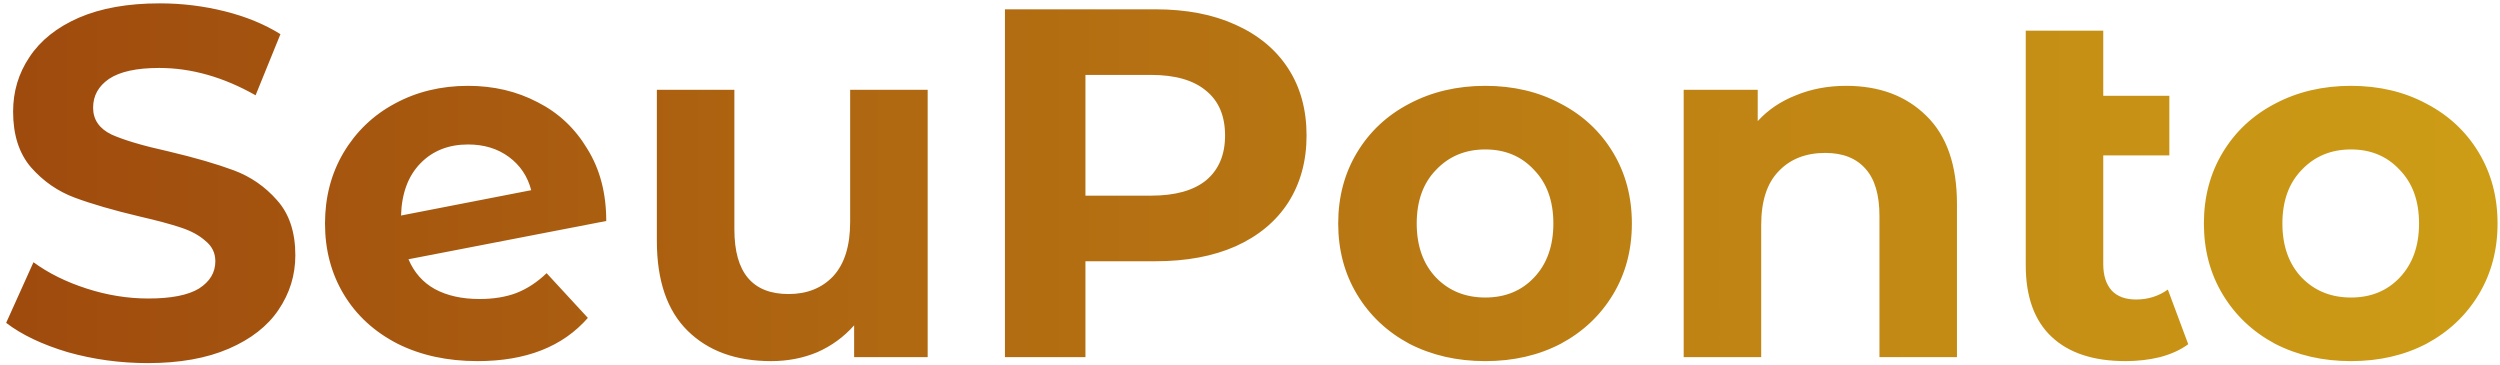 <svg width="322" height="47" viewBox="0 0 322 47" fill="none" xmlns="http://www.w3.org/2000/svg">
<path d="M19.032 46.768C15.491 46.768 12.056 46.299 8.728 45.36C5.443 44.379 2.797 43.12 0.792 41.584L4.312 33.776C6.232 35.184 8.515 36.315 11.16 37.168C13.805 38.021 16.451 38.448 19.096 38.448C22.04 38.448 24.216 38.021 25.624 37.168C27.032 36.272 27.736 35.099 27.736 33.648C27.736 32.581 27.309 31.707 26.456 31.024C25.645 30.299 24.579 29.723 23.256 29.296C21.976 28.869 20.227 28.4 18.008 27.888C14.595 27.077 11.8 26.267 9.624 25.456C7.448 24.645 5.571 23.344 3.992 21.552C2.456 19.76 1.688 17.371 1.688 14.384C1.688 11.781 2.392 9.435 3.8 7.344C5.208 5.211 7.32 3.525 10.136 2.288C12.995 1.051 16.472 0.432 20.568 0.432C23.427 0.432 26.221 0.773 28.952 1.456C31.683 2.139 34.072 3.12 36.12 4.4L32.92 12.272C28.781 9.925 24.643 8.752 20.504 8.752C17.603 8.752 15.448 9.221 14.04 10.16C12.675 11.099 11.992 12.336 11.992 13.872C11.992 15.408 12.781 16.56 14.36 17.328C15.981 18.053 18.435 18.779 21.72 19.504C25.133 20.315 27.928 21.125 30.104 21.936C32.28 22.747 34.136 24.027 35.672 25.776C37.251 27.525 38.04 29.893 38.04 32.88C38.04 35.44 37.315 37.787 35.864 39.92C34.456 42.011 32.323 43.675 29.464 44.912C26.605 46.149 23.128 46.768 19.032 46.768ZM61.764 38.512C63.556 38.512 65.135 38.256 66.501 37.744C67.909 37.189 69.21 36.336 70.404 35.184L75.716 40.944C72.474 44.656 67.738 46.512 61.508 46.512C57.626 46.512 54.191 45.765 51.205 44.272C48.218 42.736 45.914 40.624 44.292 37.936C42.671 35.248 41.861 32.197 41.861 28.784C41.861 25.413 42.65 22.384 44.228 19.696C45.85 16.965 48.047 14.853 50.821 13.36C53.636 11.824 56.794 11.056 60.292 11.056C63.578 11.056 66.564 11.76 69.252 13.168C71.941 14.533 74.074 16.539 75.653 19.184C77.274 21.787 78.085 24.88 78.085 28.464L52.612 33.392C53.338 35.099 54.468 36.379 56.005 37.232C57.583 38.085 59.503 38.512 61.764 38.512ZM60.292 18.608C57.775 18.608 55.727 19.419 54.148 21.04C52.57 22.661 51.738 24.901 51.653 27.76L68.421 24.496C67.951 22.704 66.991 21.275 65.54 20.208C64.09 19.141 62.34 18.608 60.292 18.608ZM119.484 11.568V46H110.012V41.904C108.689 43.397 107.11 44.549 105.276 45.36C103.441 46.128 101.457 46.512 99.323 46.512C94.801 46.512 91.217 45.211 88.572 42.608C85.926 40.005 84.603 36.144 84.603 31.024V11.568H94.588V29.552C94.588 35.099 96.913 37.872 101.564 37.872C103.953 37.872 105.873 37.104 107.324 35.568C108.774 33.989 109.5 31.664 109.5 28.592V11.568H119.484ZM148.829 1.2C152.797 1.2 156.232 1.861 159.133 3.184C162.077 4.507 164.338 6.384 165.917 8.816C167.496 11.248 168.285 14.128 168.285 17.456C168.285 20.741 167.496 23.621 165.917 26.096C164.338 28.528 162.077 30.405 159.133 31.728C156.232 33.008 152.797 33.648 148.829 33.648H139.805V46H129.437V1.2H148.829ZM148.253 25.2C151.368 25.2 153.736 24.539 155.357 23.216C156.978 21.851 157.789 19.931 157.789 17.456C157.789 14.939 156.978 13.019 155.357 11.696C153.736 10.331 151.368 9.648 148.253 9.648H139.805V25.2H148.253ZM191.305 46.512C187.678 46.512 184.414 45.765 181.513 44.272C178.654 42.736 176.414 40.624 174.793 37.936C173.171 35.248 172.361 32.197 172.361 28.784C172.361 25.371 173.171 22.32 174.793 19.632C176.414 16.944 178.654 14.853 181.513 13.36C184.414 11.824 187.678 11.056 191.305 11.056C194.931 11.056 198.174 11.824 201.033 13.36C203.891 14.853 206.131 16.944 207.753 19.632C209.374 22.32 210.185 25.371 210.185 28.784C210.185 32.197 209.374 35.248 207.753 37.936C206.131 40.624 203.891 42.736 201.033 44.272C198.174 45.765 194.931 46.512 191.305 46.512ZM191.305 38.32C193.865 38.32 195.955 37.467 197.577 35.76C199.241 34.011 200.073 31.685 200.073 28.784C200.073 25.883 199.241 23.579 197.577 21.872C195.955 20.123 193.865 19.248 191.305 19.248C188.745 19.248 186.633 20.123 184.969 21.872C183.305 23.579 182.473 25.883 182.473 28.784C182.473 31.685 183.305 34.011 184.969 35.76C186.633 37.467 188.745 38.32 191.305 38.32ZM237.786 11.056C242.053 11.056 245.487 12.336 248.09 14.896C250.735 17.456 252.058 21.253 252.058 26.288V46H242.074V27.824C242.074 25.093 241.477 23.067 240.282 21.744C239.087 20.379 237.359 19.696 235.098 19.696C232.581 19.696 230.575 20.485 229.082 22.064C227.589 23.6 226.842 25.904 226.842 28.976V46H216.858V11.568H226.394V15.6C227.717 14.149 229.359 13.04 231.322 12.272C233.285 11.461 235.439 11.056 237.786 11.056ZM281.844 44.336C280.863 45.061 279.647 45.616 278.196 46C276.788 46.341 275.316 46.512 273.78 46.512C269.641 46.512 266.463 45.467 264.244 43.376C262.025 41.285 260.916 38.213 260.916 34.16V3.952H270.9V12.336H279.412V20.016H270.9V34.032C270.9 35.483 271.263 36.613 271.988 37.424C272.713 38.192 273.759 38.576 275.124 38.576C276.66 38.576 278.025 38.149 279.22 37.296L281.844 44.336ZM302.805 46.512C299.178 46.512 295.914 45.765 293.013 44.272C290.154 42.736 287.914 40.624 286.293 37.936C284.671 35.248 283.861 32.197 283.861 28.784C283.861 25.371 284.671 22.32 286.293 19.632C287.914 16.944 290.154 14.853 293.013 13.36C295.914 11.824 299.178 11.056 302.805 11.056C306.431 11.056 309.674 11.824 312.533 13.36C315.391 14.853 317.631 16.944 319.253 19.632C320.874 22.32 321.685 25.371 321.685 28.784C321.685 32.197 320.874 35.248 319.253 37.936C317.631 40.624 315.391 42.736 312.533 44.272C309.674 45.765 306.431 46.512 302.805 46.512ZM302.805 38.32C305.365 38.32 307.455 37.467 309.077 35.76C310.741 34.011 311.573 31.685 311.573 28.784C311.573 25.883 310.741 23.579 309.077 21.872C307.455 20.123 305.365 19.248 302.805 19.248C300.245 19.248 298.133 20.123 296.469 21.872C294.805 23.579 293.973 25.883 293.973 28.784C293.973 31.685 294.805 34.011 296.469 35.76C298.133 37.467 300.245 38.32 302.805 38.32Z" fill="url(#paint0_linear_3_56)"/>
<defs>
<linearGradient id="paint0_linear_3_56" x1="-1" y1="23" x2="324" y2="23" gradientUnits="userSpaceOnUse">
<stop stop-color="#9F4A0E"/>
<stop offset="1" stop-color="#CE9E16"/>
</linearGradient>
</defs>
</svg>
